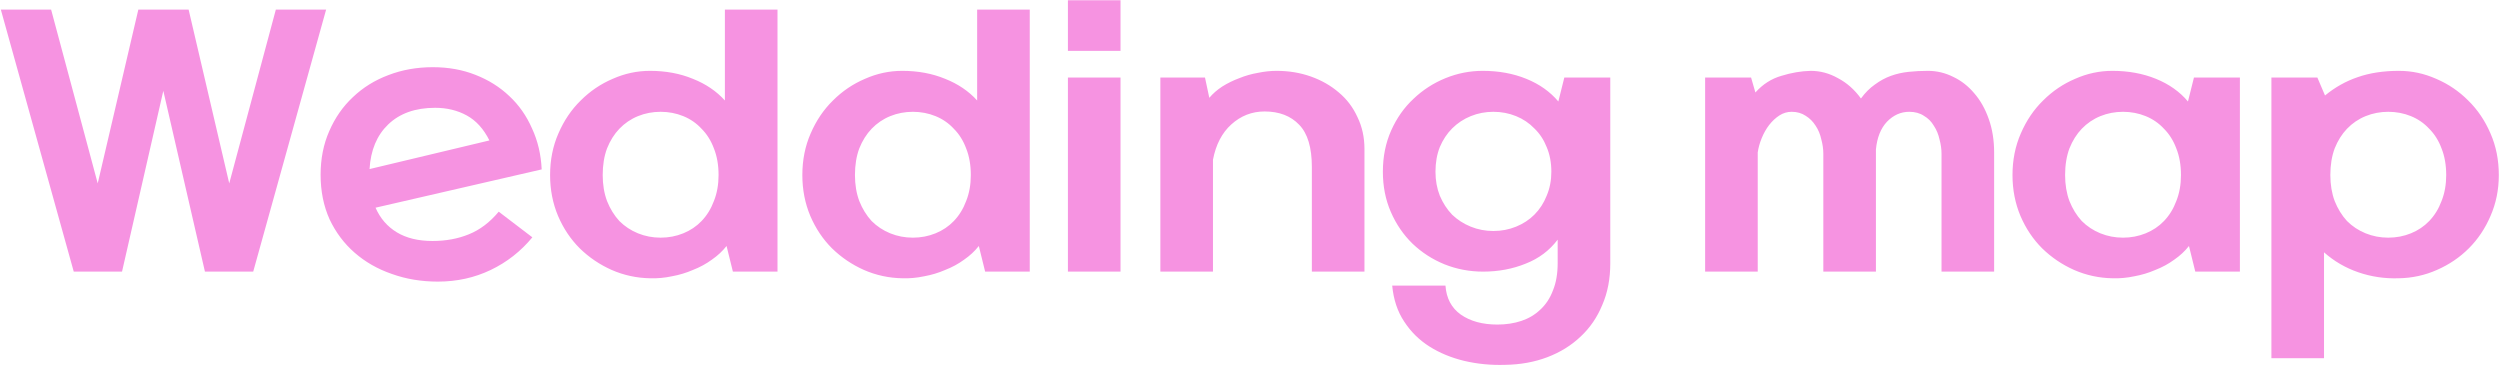 <svg width="883" height="130" viewBox="0 0 883 130" fill="none" xmlns="http://www.w3.org/2000/svg">
<path d="M57.682 32.079L43.099 95.936H26.047L0.293 3.385H18.05L34.514 64.772L48.862 3.385H66.619L80.966 64.772L97.43 3.385H115.188L89.434 95.936H72.382L57.682 32.079ZM132.64 73.357C134.286 77.12 136.795 80.021 140.166 82.059C143.537 84.098 147.732 85.117 152.749 85.117C157.453 85.117 161.726 84.333 165.568 82.765C169.488 81.197 173.016 78.531 176.152 74.768L188.029 83.823C183.952 88.762 179.052 92.604 173.329 95.348C167.606 98.092 161.373 99.464 154.631 99.464C148.829 99.464 143.42 98.562 138.402 96.759C133.384 95.034 128.994 92.526 125.231 89.233C121.546 86.018 118.606 82.098 116.411 77.473C114.294 72.769 113.236 67.516 113.236 61.714C113.236 56.07 114.255 50.934 116.293 46.309C118.332 41.605 121.115 37.606 124.643 34.314C128.171 30.942 132.326 28.355 137.108 26.552C141.969 24.67 147.222 23.73 152.867 23.73C158.355 23.73 163.372 24.631 167.92 26.434C172.545 28.238 176.544 30.746 179.915 33.961C183.286 37.097 185.952 40.899 187.912 45.368C189.95 49.758 191.087 54.58 191.322 59.833L132.64 73.357ZM153.69 38.077C146.712 38.077 141.185 40.037 137.108 43.957C133.11 47.798 130.915 53.051 130.523 59.715L172.859 49.602C170.82 45.525 168.155 42.585 164.862 40.782C161.569 38.978 157.845 38.077 153.69 38.077ZM256.032 3.385H274.613V95.936H258.855L256.62 86.881C255.209 88.684 253.484 90.291 251.446 91.702C249.408 93.192 247.173 94.407 244.743 95.348C242.391 96.367 239.921 97.112 237.334 97.582C234.747 98.131 232.199 98.366 229.69 98.288C224.908 98.21 220.36 97.23 216.048 95.348C211.815 93.466 208.052 90.918 204.759 87.704C201.544 84.49 198.996 80.687 197.115 76.297C195.233 71.828 194.292 67.006 194.292 61.832C194.292 56.501 195.272 51.601 197.232 47.132C199.192 42.585 201.819 38.704 205.112 35.49C208.404 32.197 212.168 29.649 216.401 27.846C220.635 25.964 225.025 25.023 229.572 25.023C235.139 25.023 240.196 25.964 244.743 27.846C249.29 29.649 253.053 32.197 256.032 35.49V3.385ZM233.336 83.941C236.158 83.941 238.824 83.431 241.332 82.412C243.841 81.393 245.997 79.942 247.8 78.061C249.682 76.101 251.132 73.749 252.152 71.005C253.249 68.261 253.798 65.203 253.798 61.832C253.798 58.304 253.249 55.168 252.152 52.424C251.132 49.68 249.682 47.367 247.8 45.486C245.997 43.526 243.841 42.036 241.332 41.017C238.824 39.998 236.158 39.488 233.336 39.488C230.513 39.488 227.848 39.998 225.339 41.017C222.83 42.036 220.635 43.526 218.753 45.486C216.95 47.367 215.5 49.68 214.402 52.424C213.383 55.168 212.873 58.304 212.873 61.832C212.873 65.203 213.383 68.261 214.402 71.005C215.5 73.749 216.95 76.101 218.753 78.061C220.635 79.942 222.83 81.393 225.339 82.412C227.848 83.431 230.513 83.941 233.336 83.941ZM345.128 3.385H363.709V95.936H347.951L345.716 86.881C344.305 88.684 342.58 90.291 340.542 91.702C338.503 93.192 336.269 94.407 333.839 95.348C331.487 96.367 329.017 97.112 326.43 97.582C323.843 98.131 321.295 98.366 318.786 98.288C314.003 98.21 309.456 97.23 305.144 95.348C300.911 93.466 297.147 90.918 293.855 87.704C290.64 84.49 288.092 80.687 286.211 76.297C284.329 71.828 283.388 67.006 283.388 61.832C283.388 56.501 284.368 51.601 286.328 47.132C288.288 42.585 290.915 38.704 294.207 35.49C297.5 32.197 301.263 29.649 305.497 27.846C309.731 25.964 314.121 25.023 318.668 25.023C324.235 25.023 329.291 25.964 333.839 27.846C338.386 29.649 342.149 32.197 345.128 35.49V3.385ZM322.431 83.941C325.254 83.941 327.919 83.431 330.428 82.412C332.937 81.393 335.093 79.942 336.896 78.061C338.778 76.101 340.228 73.749 341.247 71.005C342.345 68.261 342.894 65.203 342.894 61.832C342.894 58.304 342.345 55.168 341.247 52.424C340.228 49.68 338.778 47.367 336.896 45.486C335.093 43.526 332.937 42.036 330.428 41.017C327.919 39.998 325.254 39.488 322.431 39.488C319.609 39.488 316.943 39.998 314.435 41.017C311.926 42.036 309.731 43.526 307.849 45.486C306.046 47.367 304.595 49.68 303.498 52.424C302.479 55.168 301.969 58.304 301.969 61.832C301.969 65.203 302.479 68.261 303.498 71.005C304.595 73.749 306.046 76.101 307.849 78.061C309.731 79.942 311.926 81.393 314.435 82.412C316.943 83.431 319.609 83.941 322.431 83.941ZM395.769 27.375V95.936H377.188V27.375H395.769ZM395.769 0.092V17.967H377.188V0.092H395.769ZM427.128 34.549C428.382 33.059 429.911 31.726 431.714 30.55C433.596 29.374 435.595 28.394 437.712 27.61C439.828 26.748 442.024 26.121 444.297 25.729C446.571 25.258 448.766 25.023 450.883 25.023C455.195 25.023 459.232 25.69 462.996 27.022C466.759 28.355 470.052 30.237 472.874 32.667C475.696 35.019 477.892 37.92 479.46 41.37C481.106 44.741 481.929 48.504 481.929 52.659V95.936H463.348V59.01C463.348 52.11 461.859 47.132 458.88 44.074C455.9 40.938 451.824 39.37 446.649 39.37C442.18 39.37 438.26 40.899 434.889 43.957C431.596 46.936 429.44 51.091 428.421 56.422V95.936H409.84V27.375H425.599L427.128 34.549ZM568.751 92.996C568.751 98.484 567.81 103.384 565.929 107.696C564.125 112.086 561.577 115.81 558.285 118.868C554.992 122.004 551.072 124.434 546.525 126.159C541.977 127.884 536.999 128.786 531.589 128.864C526.572 129.021 521.75 128.55 517.125 127.453C512.577 126.355 508.501 124.67 504.894 122.396C501.288 120.122 498.309 117.182 495.957 113.576C493.605 110.048 492.193 105.814 491.723 100.875H510.539C510.853 105.344 512.656 108.754 515.949 111.106C519.32 113.458 523.632 114.634 528.885 114.634C531.942 114.634 534.765 114.203 537.352 113.341C539.939 112.478 542.173 111.146 544.055 109.342C546.015 107.539 547.505 105.266 548.524 102.522C549.621 99.856 550.17 96.642 550.17 92.878V84.646C547.269 88.488 543.506 91.31 538.881 93.114C534.255 94.995 529.237 95.936 523.828 95.936C519.045 95.936 514.498 95.074 510.186 93.349C505.953 91.624 502.189 89.194 498.897 86.058C495.682 82.922 493.134 79.198 491.253 74.886C489.371 70.574 488.43 65.83 488.43 60.656C488.43 55.325 489.41 50.464 491.37 46.074C493.33 41.683 495.957 37.959 499.249 34.902C502.542 31.766 506.305 29.335 510.539 27.61C514.773 25.886 519.163 25.023 523.71 25.023C529.355 25.023 534.49 25.964 539.116 27.846C543.741 29.727 547.505 32.393 550.405 35.842L552.522 27.375H568.751V92.996ZM527.473 81.589C530.296 81.589 532.961 81.079 535.47 80.06C537.979 79.041 540.135 77.63 541.938 75.826C543.82 73.945 545.27 71.71 546.289 69.123C547.387 66.536 547.936 63.714 547.936 60.656C547.936 57.442 547.387 54.541 546.289 51.954C545.27 49.366 543.82 47.171 541.938 45.368C540.135 43.486 537.979 42.036 535.47 41.017C532.961 39.998 530.296 39.488 527.473 39.488C524.651 39.488 521.985 39.998 519.477 41.017C516.968 42.036 514.773 43.486 512.891 45.368C511.088 47.171 509.637 49.366 508.54 51.954C507.521 54.541 507.011 57.442 507.011 60.656C507.011 63.714 507.521 66.536 508.54 69.123C509.637 71.71 511.088 73.945 512.891 75.826C514.773 77.63 516.968 79.041 519.477 80.06C521.985 81.079 524.651 81.589 527.473 81.589ZM662.578 95.936H643.998V54.306C643.998 52.659 643.762 50.974 643.292 49.249C642.9 47.446 642.234 45.838 641.293 44.427C640.352 42.938 639.176 41.762 637.765 40.899C636.354 39.958 634.707 39.488 632.826 39.488C631.258 39.488 629.807 39.919 628.474 40.782C627.142 41.644 625.926 42.781 624.829 44.192C623.81 45.525 622.947 47.054 622.242 48.778C621.536 50.503 621.066 52.189 620.83 53.835V95.936H602.25V27.375H618.478L620.007 32.667C622.594 29.766 625.652 27.806 629.18 26.787C632.708 25.69 636.158 25.102 639.529 25.023C642.9 25.023 646.114 25.886 649.172 27.61C652.308 29.257 655.013 31.648 657.286 34.784C658.776 32.746 660.422 31.099 662.226 29.845C664.029 28.512 665.91 27.493 667.87 26.787C669.83 26.082 671.908 25.611 674.103 25.376C676.298 25.141 678.572 25.023 680.924 25.023C684.06 25.023 687.039 25.729 689.862 27.14C692.684 28.473 695.154 30.394 697.27 32.902C699.466 35.411 701.19 38.469 702.445 42.075C703.699 45.603 704.326 49.523 704.326 53.835V95.936H685.746V54.306C685.746 52.659 685.51 50.974 685.04 49.249C684.648 47.446 683.982 45.838 683.041 44.427C682.178 42.938 681.002 41.762 679.513 40.899C678.102 39.958 676.377 39.488 674.338 39.488C671.359 39.488 668.733 40.664 666.459 43.016C664.264 45.368 662.97 48.622 662.578 52.777V95.936ZM774.906 27.375H791.134V95.936H775.376L773.142 86.881C771.73 88.684 770.006 90.291 767.967 91.702C765.929 93.192 763.694 94.407 761.264 95.348C758.912 96.367 756.442 97.112 753.855 97.582C751.268 98.131 748.72 98.366 746.211 98.288C741.429 98.21 736.882 97.23 732.57 95.348C728.336 93.466 724.573 90.918 721.28 87.704C718.066 84.49 715.518 80.687 713.636 76.297C711.754 71.828 710.814 67.006 710.814 61.832C710.814 56.501 711.794 51.601 713.754 47.132C715.714 42.585 718.34 38.704 721.633 35.49C724.926 32.197 728.689 29.649 732.922 27.846C737.156 25.964 741.546 25.023 746.094 25.023C751.738 25.023 756.874 25.964 761.499 27.846C766.125 29.727 769.888 32.393 772.789 35.842L774.906 27.375ZM749.857 83.941C752.679 83.941 755.345 83.431 757.854 82.412C760.362 81.393 762.518 79.942 764.322 78.061C766.203 76.101 767.654 73.749 768.673 71.005C769.77 68.261 770.319 65.203 770.319 61.832C770.319 58.304 769.77 55.168 768.673 52.424C767.654 49.68 766.203 47.367 764.322 45.486C762.518 43.526 760.362 42.036 757.854 41.017C755.345 39.998 752.679 39.488 749.857 39.488C747.034 39.488 744.369 39.998 741.86 41.017C739.351 42.036 737.156 43.526 735.274 45.486C733.471 47.367 732.021 49.68 730.923 52.424C729.904 55.168 729.394 58.304 729.394 61.832C729.394 65.203 729.904 68.261 730.923 71.005C732.021 73.749 733.471 76.101 735.274 78.061C737.156 79.942 739.351 81.393 741.86 82.412C744.369 83.431 747.034 83.941 749.857 83.941ZM818.49 27.375L821.195 33.726C824.723 30.825 828.565 28.669 832.72 27.258C836.953 25.768 841.814 25.023 847.302 25.023C851.849 25.023 856.24 25.964 860.473 27.846C864.707 29.649 868.47 32.197 871.763 35.49C875.056 38.704 877.682 42.585 879.642 47.132C881.602 51.601 882.582 56.501 882.582 61.832C882.582 67.006 881.602 71.828 879.642 76.297C877.761 80.687 875.213 84.49 871.998 87.704C868.784 90.918 865.021 93.466 860.709 95.348C856.475 97.23 851.967 98.21 847.185 98.288C842.245 98.445 837.502 97.739 832.955 96.171C828.408 94.603 824.37 92.251 820.842 89.115V126.512H802.261V27.375H818.49ZM843.539 83.941C846.361 83.941 849.027 83.431 851.536 82.412C854.045 81.393 856.201 79.942 858.004 78.061C859.885 76.101 861.336 73.749 862.355 71.005C863.453 68.261 864.001 65.203 864.001 61.832C864.001 58.304 863.453 55.168 862.355 52.424C861.336 49.68 859.885 47.367 858.004 45.486C856.201 43.526 854.045 42.036 851.536 41.017C849.027 39.998 846.361 39.488 843.539 39.488C840.717 39.488 838.051 39.998 835.542 41.017C833.033 42.036 830.838 43.526 828.957 45.486C827.153 47.367 825.703 49.68 824.605 52.424C823.586 55.168 823.077 58.304 823.077 61.832C823.077 65.203 823.586 68.261 824.605 71.005C825.703 73.749 827.153 76.101 828.957 78.061C830.838 79.942 833.033 81.393 835.542 82.412C838.051 83.431 840.717 83.941 843.539 83.941Z" fill="#F693E1"/>
</svg>
